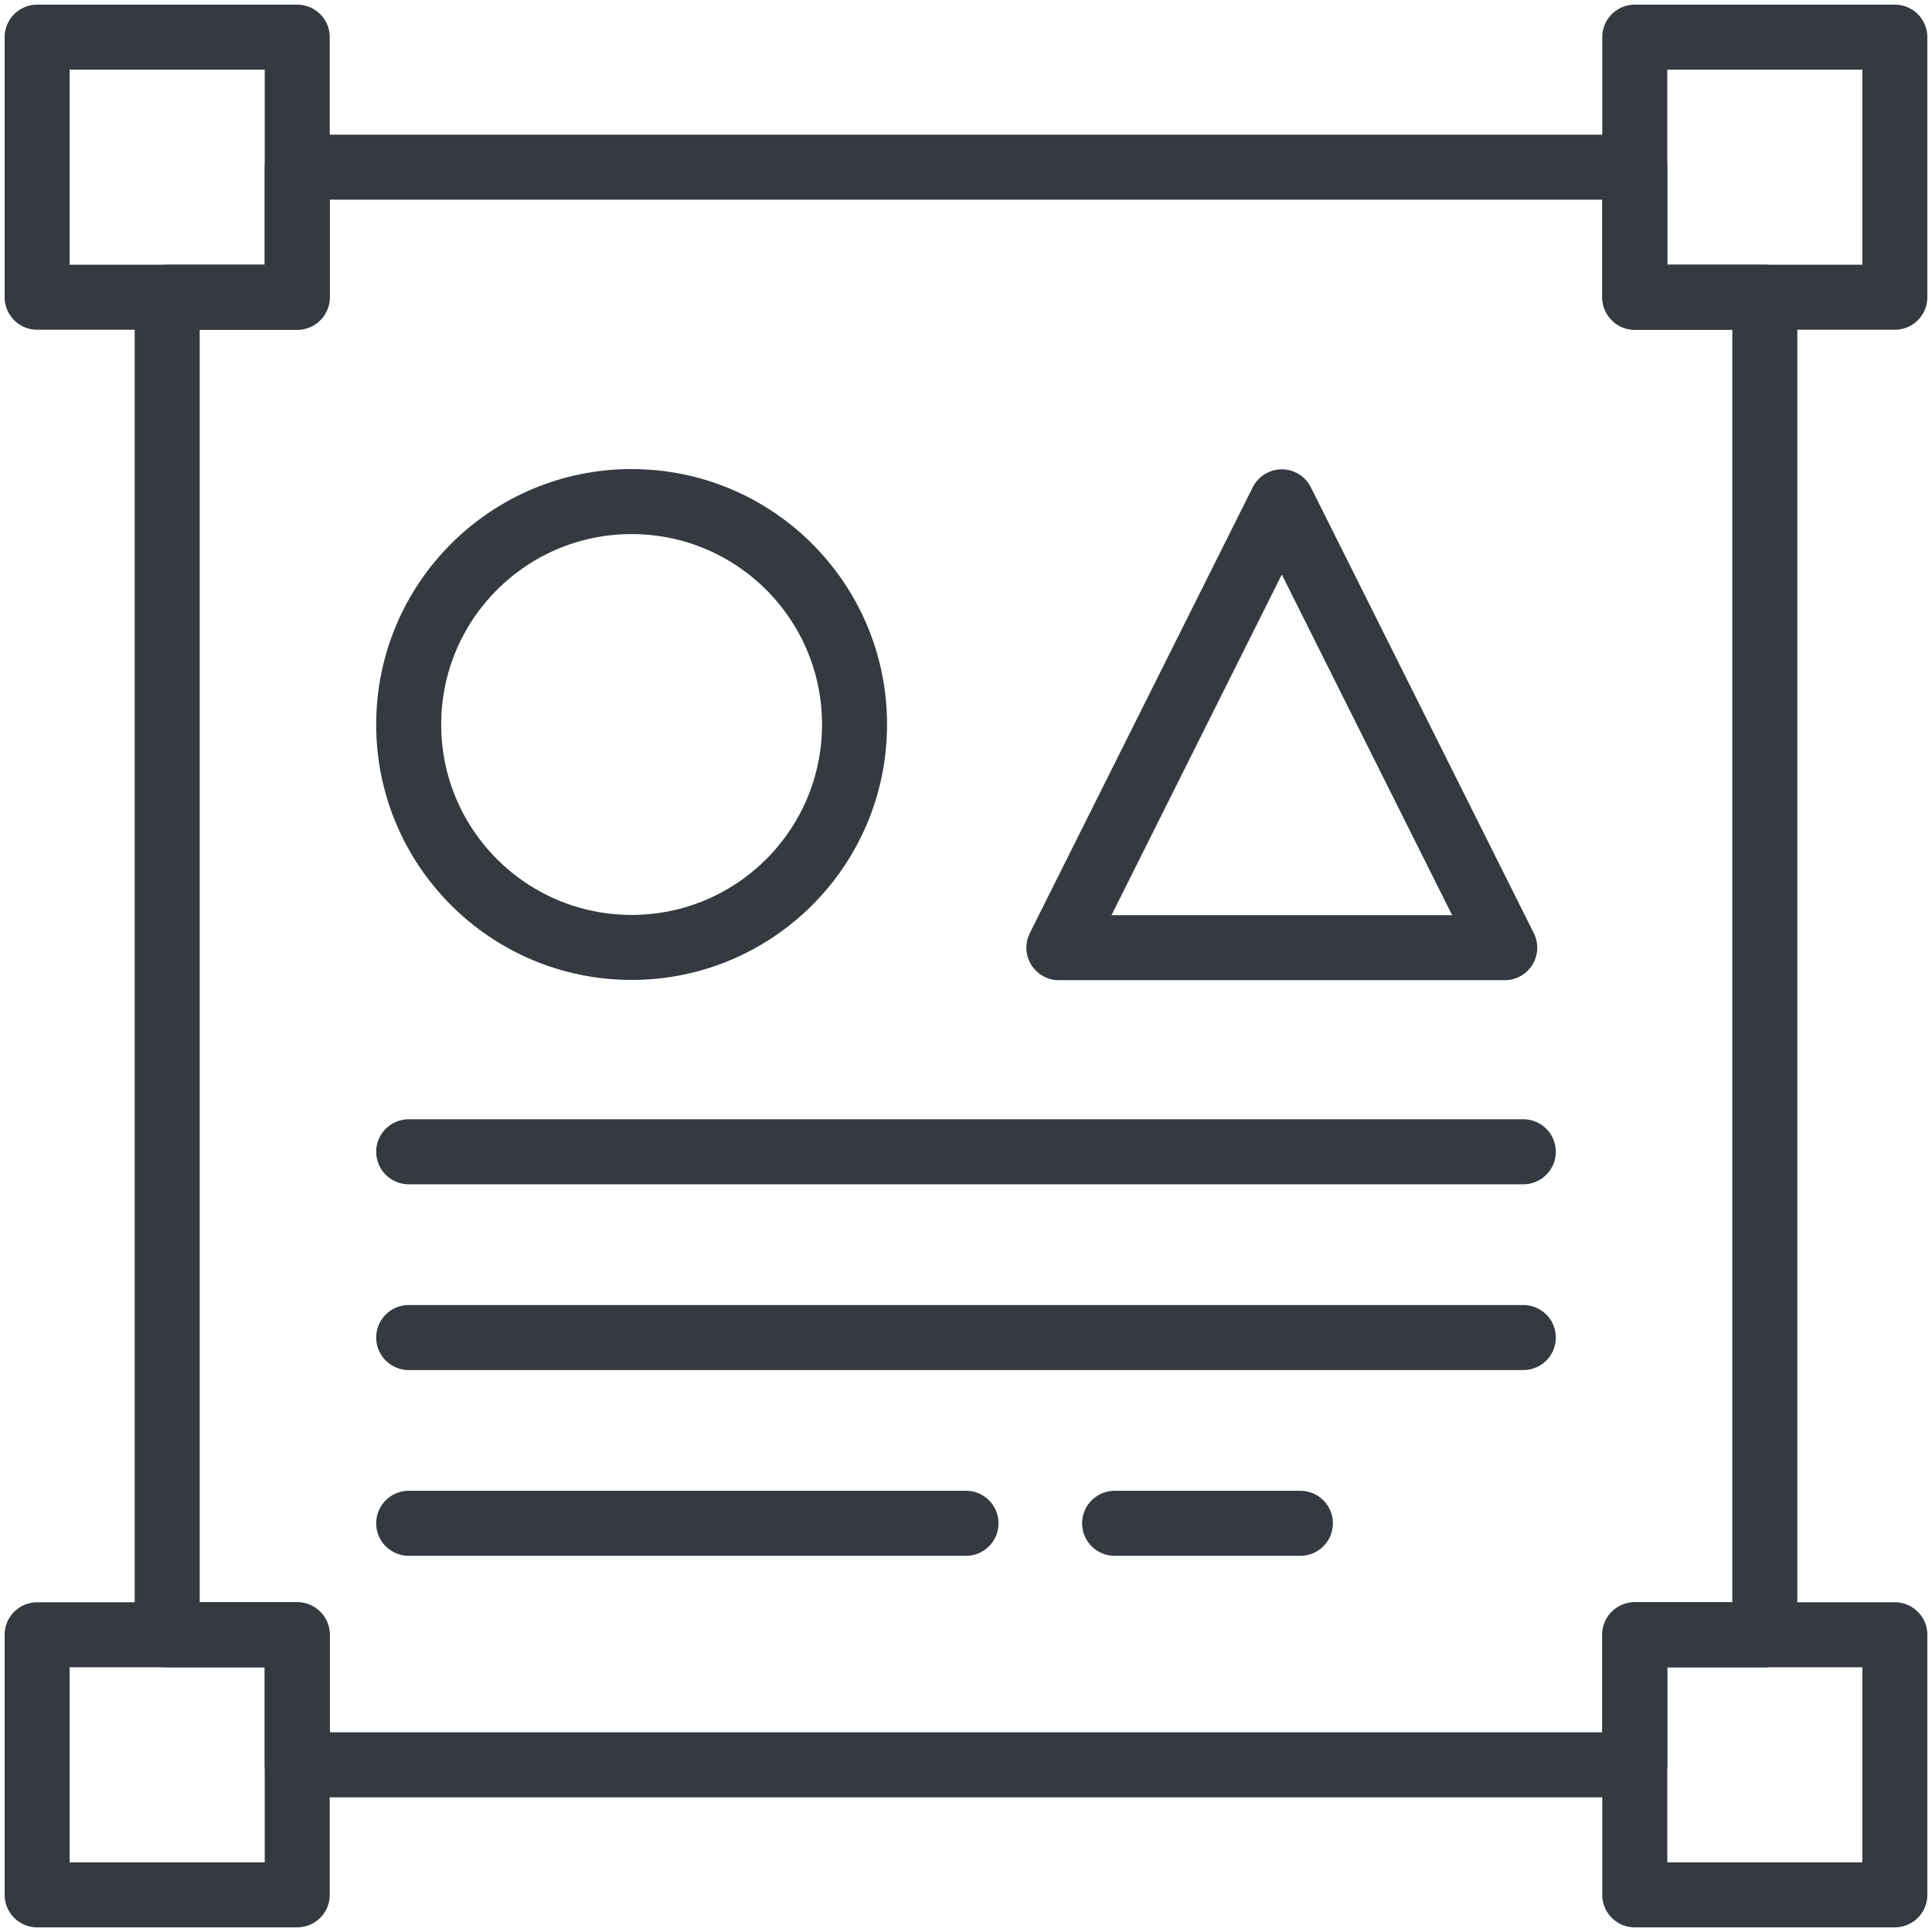 <?xml version="1.0" encoding="UTF-8"?>
<svg width="104px" height="104px" viewBox="0 0 104 104" version="1.1" xmlns="http://www.w3.org/2000/svg" xmlns:xlink="http://www.w3.org/1999/xlink">
    <!-- Generator: Sketch 47 (45396) - http://www.bohemiancoding.com/sketch -->
    <title>web-10</title>
    <desc>Created with Sketch.</desc>
    <defs></defs>
    <g id="ALL" stroke="none" stroke-width="1" fill="none" fill-rule="evenodd" stroke-linecap="round" fill-opacity="0" stroke-linejoin="round">
        <g id="Primary" transform="translate(-7802, -7802)" stroke="#343A40" stroke-width="3.5" fill="#DBECFF">
            <g id="web-10" transform="translate(7804, 7804)">
                <polygon id="Layer-1" points="86 93 14 93 14 86 7 86 7 14 14 14 14 7 86 7 86 14 93 14 93 86 86 86"></polygon>
                <path d="M20,60 L80,60" id="Layer-2"></path>
                <path d="M20,70 L80,70" id="Layer-3"></path>
                <path d="M20,80 L50,80" id="Layer-4"></path>
                <path d="M58,80 L68,80" id="Layer-5"></path>
                <rect id="Layer-6" x="86" y="0" width="14" height="14"></rect>
                <rect id="Layer-7" x="0" y="0" width="14" height="14"></rect>
                <rect id="Layer-8" x="0" y="86" width="14" height="14"></rect>
                <rect id="Layer-9" x="86" y="86" width="14" height="14"></rect>
                <circle id="Layer-10" cx="32" cy="37" r="12"></circle>
                <polygon id="Layer-11" points="67 25.014 79 49.014 55 49.014"></polygon>
            </g>
        </g>
    </g>
</svg>